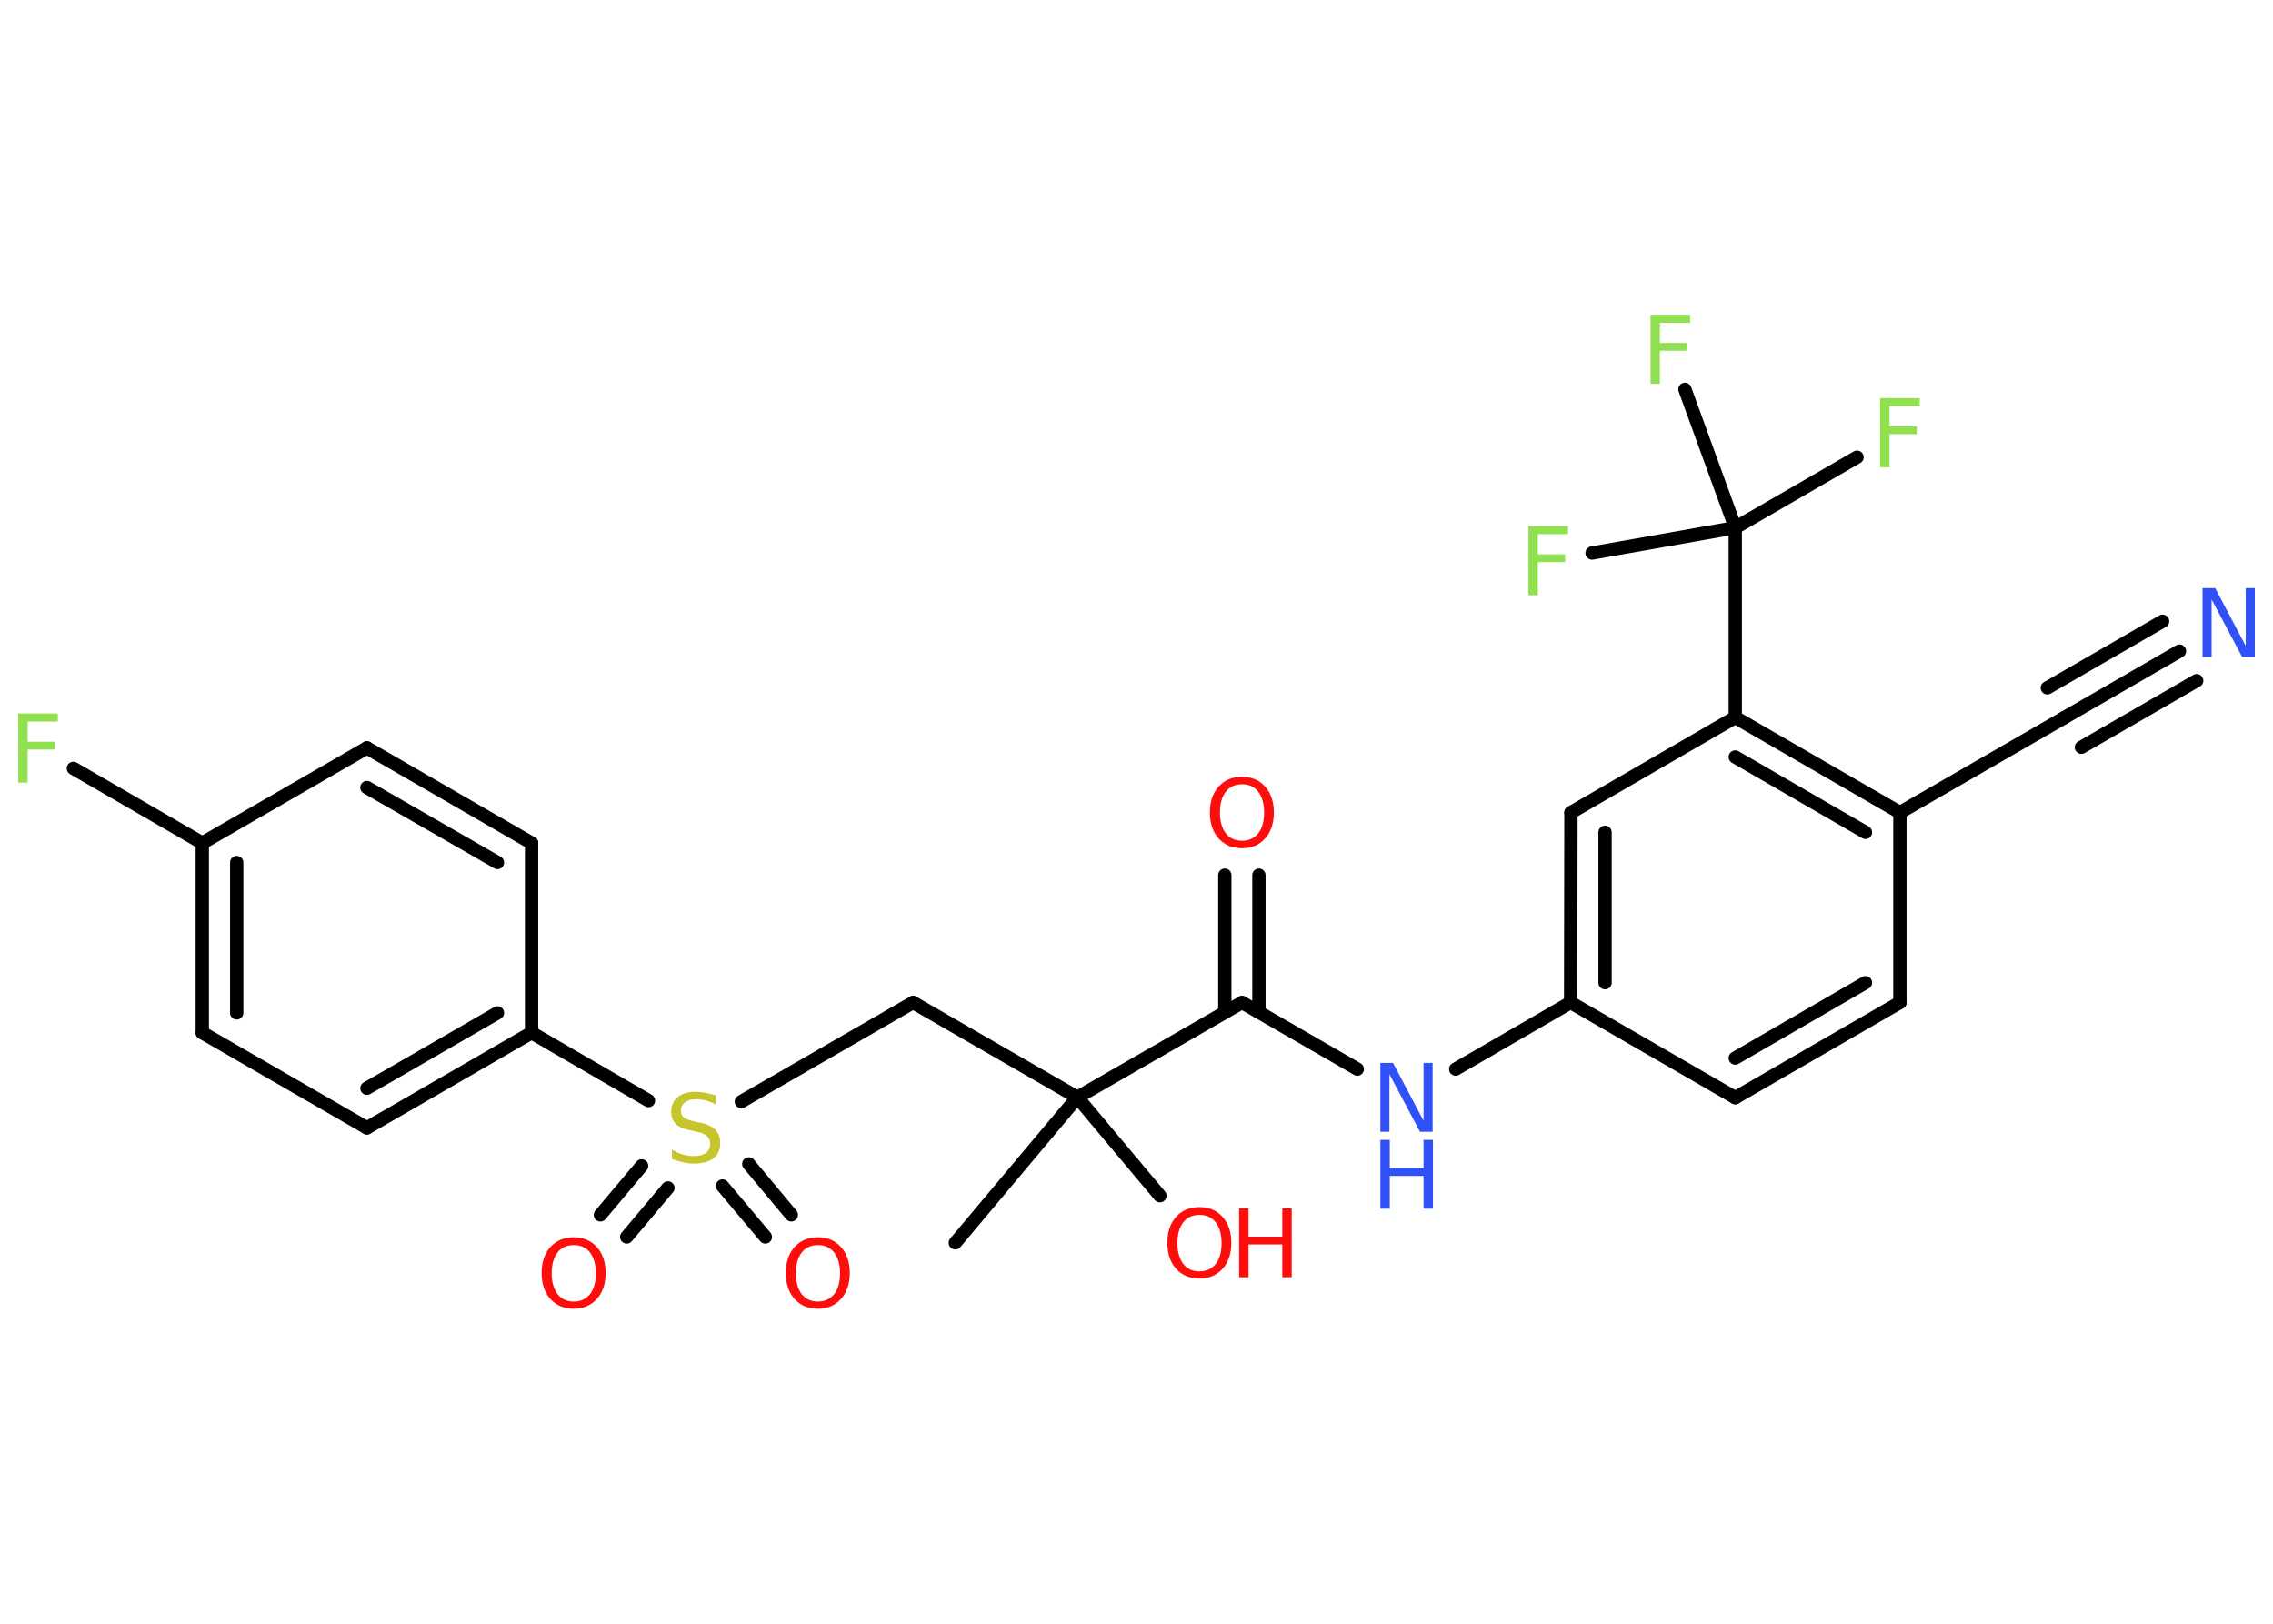 <?xml version='1.0' encoding='UTF-8'?>
<!DOCTYPE svg PUBLIC "-//W3C//DTD SVG 1.1//EN" "http://www.w3.org/Graphics/SVG/1.1/DTD/svg11.dtd">
<svg version='1.2' xmlns='http://www.w3.org/2000/svg' xmlns:xlink='http://www.w3.org/1999/xlink' width='70.0mm' height='50.0mm' viewBox='0 0 70.0 50.0'>
  <desc>Generated by the Chemistry Development Kit (http://github.com/cdk)</desc>
  <g stroke-linecap='round' stroke-linejoin='round' stroke='#000000' stroke-width='.41' fill='#FF0D0D'>
    <rect x='.0' y='.0' width='70.0' height='50.0' fill='#FFFFFF' stroke='none'/>
    <g id='mol1' class='mol'>
      <line id='mol1bnd1' class='bond' x1='29.42' y1='38.27' x2='33.18' y2='33.79'/>
      <line id='mol1bnd2' class='bond' x1='33.18' y1='33.79' x2='35.72' y2='36.82'/>
      <line id='mol1bnd3' class='bond' x1='33.18' y1='33.79' x2='28.12' y2='30.87'/>
      <line id='mol1bnd4' class='bond' x1='28.12' y1='30.87' x2='22.83' y2='33.92'/>
      <g id='mol1bnd5' class='bond'>
        <line x1='20.57' y1='36.58' x2='19.3' y2='38.09'/>
        <line x1='19.76' y1='35.9' x2='18.49' y2='37.41'/>
      </g>
      <g id='mol1bnd6' class='bond'>
        <line x1='23.06' y1='35.84' x2='24.37' y2='37.41'/>
        <line x1='22.25' y1='36.52' x2='23.57' y2='38.09'/>
      </g>
      <line id='mol1bnd7' class='bond' x1='19.97' y1='33.89' x2='16.37' y2='31.8'/>
      <g id='mol1bnd8' class='bond'>
        <line x1='11.3' y1='34.73' x2='16.37' y2='31.8'/>
        <line x1='11.3' y1='33.51' x2='15.32' y2='31.19'/>
      </g>
      <line id='mol1bnd9' class='bond' x1='11.3' y1='34.73' x2='6.23' y2='31.8'/>
      <g id='mol1bnd10' class='bond'>
        <line x1='6.23' y1='25.96' x2='6.23' y2='31.8'/>
        <line x1='7.29' y1='26.56' x2='7.29' y2='31.19'/>
      </g>
      <line id='mol1bnd11' class='bond' x1='6.23' y1='25.96' x2='2.26' y2='23.66'/>
      <line id='mol1bnd12' class='bond' x1='6.23' y1='25.96' x2='11.3' y2='23.03'/>
      <g id='mol1bnd13' class='bond'>
        <line x1='16.37' y1='25.96' x2='11.3' y2='23.03'/>
        <line x1='15.32' y1='26.56' x2='11.3' y2='24.25'/>
      </g>
      <line id='mol1bnd14' class='bond' x1='16.37' y1='31.8' x2='16.37' y2='25.96'/>
      <line id='mol1bnd15' class='bond' x1='33.18' y1='33.79' x2='38.25' y2='30.87'/>
      <g id='mol1bnd16' class='bond'>
        <line x1='37.72' y1='31.17' x2='37.72' y2='26.95'/>
        <line x1='38.77' y1='31.17' x2='38.77' y2='26.95'/>
      </g>
      <line id='mol1bnd17' class='bond' x1='38.25' y1='30.87' x2='41.8' y2='32.92'/>
      <line id='mol1bnd18' class='bond' x1='44.83' y1='32.92' x2='48.37' y2='30.87'/>
      <g id='mol1bnd19' class='bond'>
        <line x1='48.38' y1='25.02' x2='48.37' y2='30.87'/>
        <line x1='49.43' y1='25.63' x2='49.43' y2='30.26'/>
      </g>
      <line id='mol1bnd20' class='bond' x1='48.38' y1='25.02' x2='53.44' y2='22.09'/>
      <g id='mol1bnd21' class='bond'>
        <line x1='58.51' y1='25.02' x2='53.44' y2='22.09'/>
        <line x1='57.45' y1='25.63' x2='53.44' y2='23.31'/>
      </g>
      <line id='mol1bnd22' class='bond' x1='58.51' y1='25.02' x2='58.51' y2='30.87'/>
      <g id='mol1bnd23' class='bond'>
        <line x1='53.44' y1='33.8' x2='58.51' y2='30.87'/>
        <line x1='53.44' y1='32.58' x2='57.45' y2='30.26'/>
      </g>
      <line id='mol1bnd24' class='bond' x1='48.37' y1='30.87' x2='53.44' y2='33.8'/>
      <line id='mol1bnd25' class='bond' x1='58.51' y1='25.02' x2='63.57' y2='22.1'/>
      <g id='mol1bnd26' class='bond'>
        <line x1='63.57' y1='22.1' x2='67.12' y2='20.05'/>
        <line x1='63.05' y1='21.18' x2='66.6' y2='19.13'/>
        <line x1='64.1' y1='23.01' x2='67.65' y2='20.96'/>
      </g>
      <line id='mol1bnd27' class='bond' x1='53.44' y1='22.09' x2='53.44' y2='16.25'/>
      <line id='mol1bnd28' class='bond' x1='53.44' y1='16.25' x2='57.19' y2='14.08'/>
      <line id='mol1bnd29' class='bond' x1='53.44' y1='16.25' x2='51.89' y2='11.99'/>
      <line id='mol1bnd30' class='bond' x1='53.44' y1='16.25' x2='49.03' y2='17.03'/>
      <g id='mol1atm3' class='atom'>
        <path d='M36.94 37.41q-.32 .0 -.5 .23q-.18 .23 -.18 .64q.0 .4 .18 .64q.18 .23 .5 .23q.31 .0 .5 -.23q.18 -.23 .18 -.64q.0 -.4 -.18 -.64q-.18 -.23 -.5 -.23zM36.94 37.17q.44 .0 .71 .3q.27 .3 .27 .8q.0 .5 -.27 .8q-.27 .3 -.71 .3q-.45 .0 -.72 -.3q-.27 -.3 -.27 -.8q.0 -.5 .27 -.8q.27 -.3 .72 -.3z' stroke='none'/>
        <path d='M38.16 37.21h.29v.87h1.04v-.87h.29v2.12h-.29v-1.01h-1.04v1.01h-.29v-2.12z' stroke='none'/>
      </g>
      <path id='mol1atm5' class='atom' d='M22.05 33.73v.28q-.16 -.08 -.31 -.12q-.15 -.04 -.28 -.04q-.23 .0 -.36 .09q-.13 .09 -.13 .26q.0 .14 .09 .21q.09 .07 .32 .12l.18 .04q.32 .06 .47 .22q.15 .15 .15 .41q.0 .31 -.21 .47q-.21 .16 -.61 .16q-.15 .0 -.32 -.04q-.17 -.04 -.35 -.1v-.29q.18 .1 .34 .15q.17 .05 .33 .05q.25 .0 .38 -.1q.13 -.1 .13 -.27q.0 -.16 -.1 -.25q-.1 -.09 -.31 -.13l-.18 -.04q-.32 -.06 -.47 -.2q-.14 -.14 -.14 -.38q.0 -.28 .2 -.45q.2 -.16 .55 -.16q.15 .0 .3 .03q.16 .03 .32 .08z' stroke='none' fill='#C6C62C'/>
      <path id='mol1atm6' class='atom' d='M17.67 38.34q-.32 .0 -.5 .23q-.18 .23 -.18 .64q.0 .4 .18 .64q.18 .23 .5 .23q.31 .0 .5 -.23q.18 -.23 .18 -.64q.0 -.4 -.18 -.64q-.18 -.23 -.5 -.23zM17.67 38.1q.44 .0 .71 .3q.27 .3 .27 .8q.0 .5 -.27 .8q-.27 .3 -.71 .3q-.45 .0 -.72 -.3q-.27 -.3 -.27 -.8q.0 -.5 .27 -.8q.27 -.3 .72 -.3z' stroke='none'/>
      <path id='mol1atm7' class='atom' d='M25.19 38.34q-.32 .0 -.5 .23q-.18 .23 -.18 .64q.0 .4 .18 .64q.18 .23 .5 .23q.31 .0 .5 -.23q.18 -.23 .18 -.64q.0 -.4 -.18 -.64q-.18 -.23 -.5 -.23zM25.19 38.1q.44 .0 .71 .3q.27 .3 .27 .8q.0 .5 -.27 .8q-.27 .3 -.71 .3q-.45 .0 -.72 -.3q-.27 -.3 -.27 -.8q.0 -.5 .27 -.8q.27 -.3 .72 -.3z' stroke='none'/>
      <path id='mol1atm12' class='atom' d='M.56 21.97h1.22v.25h-.93v.62h.84v.24h-.84v1.02h-.29v-2.12z' stroke='none' fill='#90E050'/>
      <path id='mol1atm16' class='atom' d='M38.25 24.15q-.32 .0 -.5 .23q-.18 .23 -.18 .64q.0 .4 .18 .64q.18 .23 .5 .23q.31 .0 .5 -.23q.18 -.23 .18 -.64q.0 -.4 -.18 -.64q-.18 -.23 -.5 -.23zM38.25 23.92q.44 .0 .71 .3q.27 .3 .27 .8q.0 .5 -.27 .8q-.27 .3 -.71 .3q-.45 .0 -.72 -.3q-.27 -.3 -.27 -.8q.0 -.5 .27 -.8q.27 -.3 .72 -.3z' stroke='none'/>
      <g id='mol1atm17' class='atom'>
        <path d='M42.51 32.73h.39l.94 1.78v-1.78h.28v2.12h-.39l-.94 -1.77v1.77h-.28v-2.12z' stroke='none' fill='#3050F8'/>
        <path d='M42.51 35.1h.29v.87h1.04v-.87h.29v2.12h-.29v-1.01h-1.04v1.01h-.29v-2.12z' stroke='none' fill='#3050F8'/>
      </g>
      <path id='mol1atm25' class='atom' d='M67.83 18.11h.39l.94 1.78v-1.78h.28v2.12h-.39l-.94 -1.77v1.77h-.28v-2.12z' stroke='none' fill='#3050F8'/>
      <path id='mol1atm27' class='atom' d='M57.9 12.26h1.22v.25h-.93v.62h.84v.24h-.84v1.02h-.29v-2.12z' stroke='none' fill='#90E050'/>
      <path id='mol1atm28' class='atom' d='M50.83 9.69h1.22v.25h-.93v.62h.84v.24h-.84v1.02h-.29v-2.12z' stroke='none' fill='#90E050'/>
      <path id='mol1atm29' class='atom' d='M47.07 16.2h1.22v.25h-.93v.62h.84v.24h-.84v1.02h-.29v-2.12z' stroke='none' fill='#90E050'/>
    </g>
  </g>
</svg>
